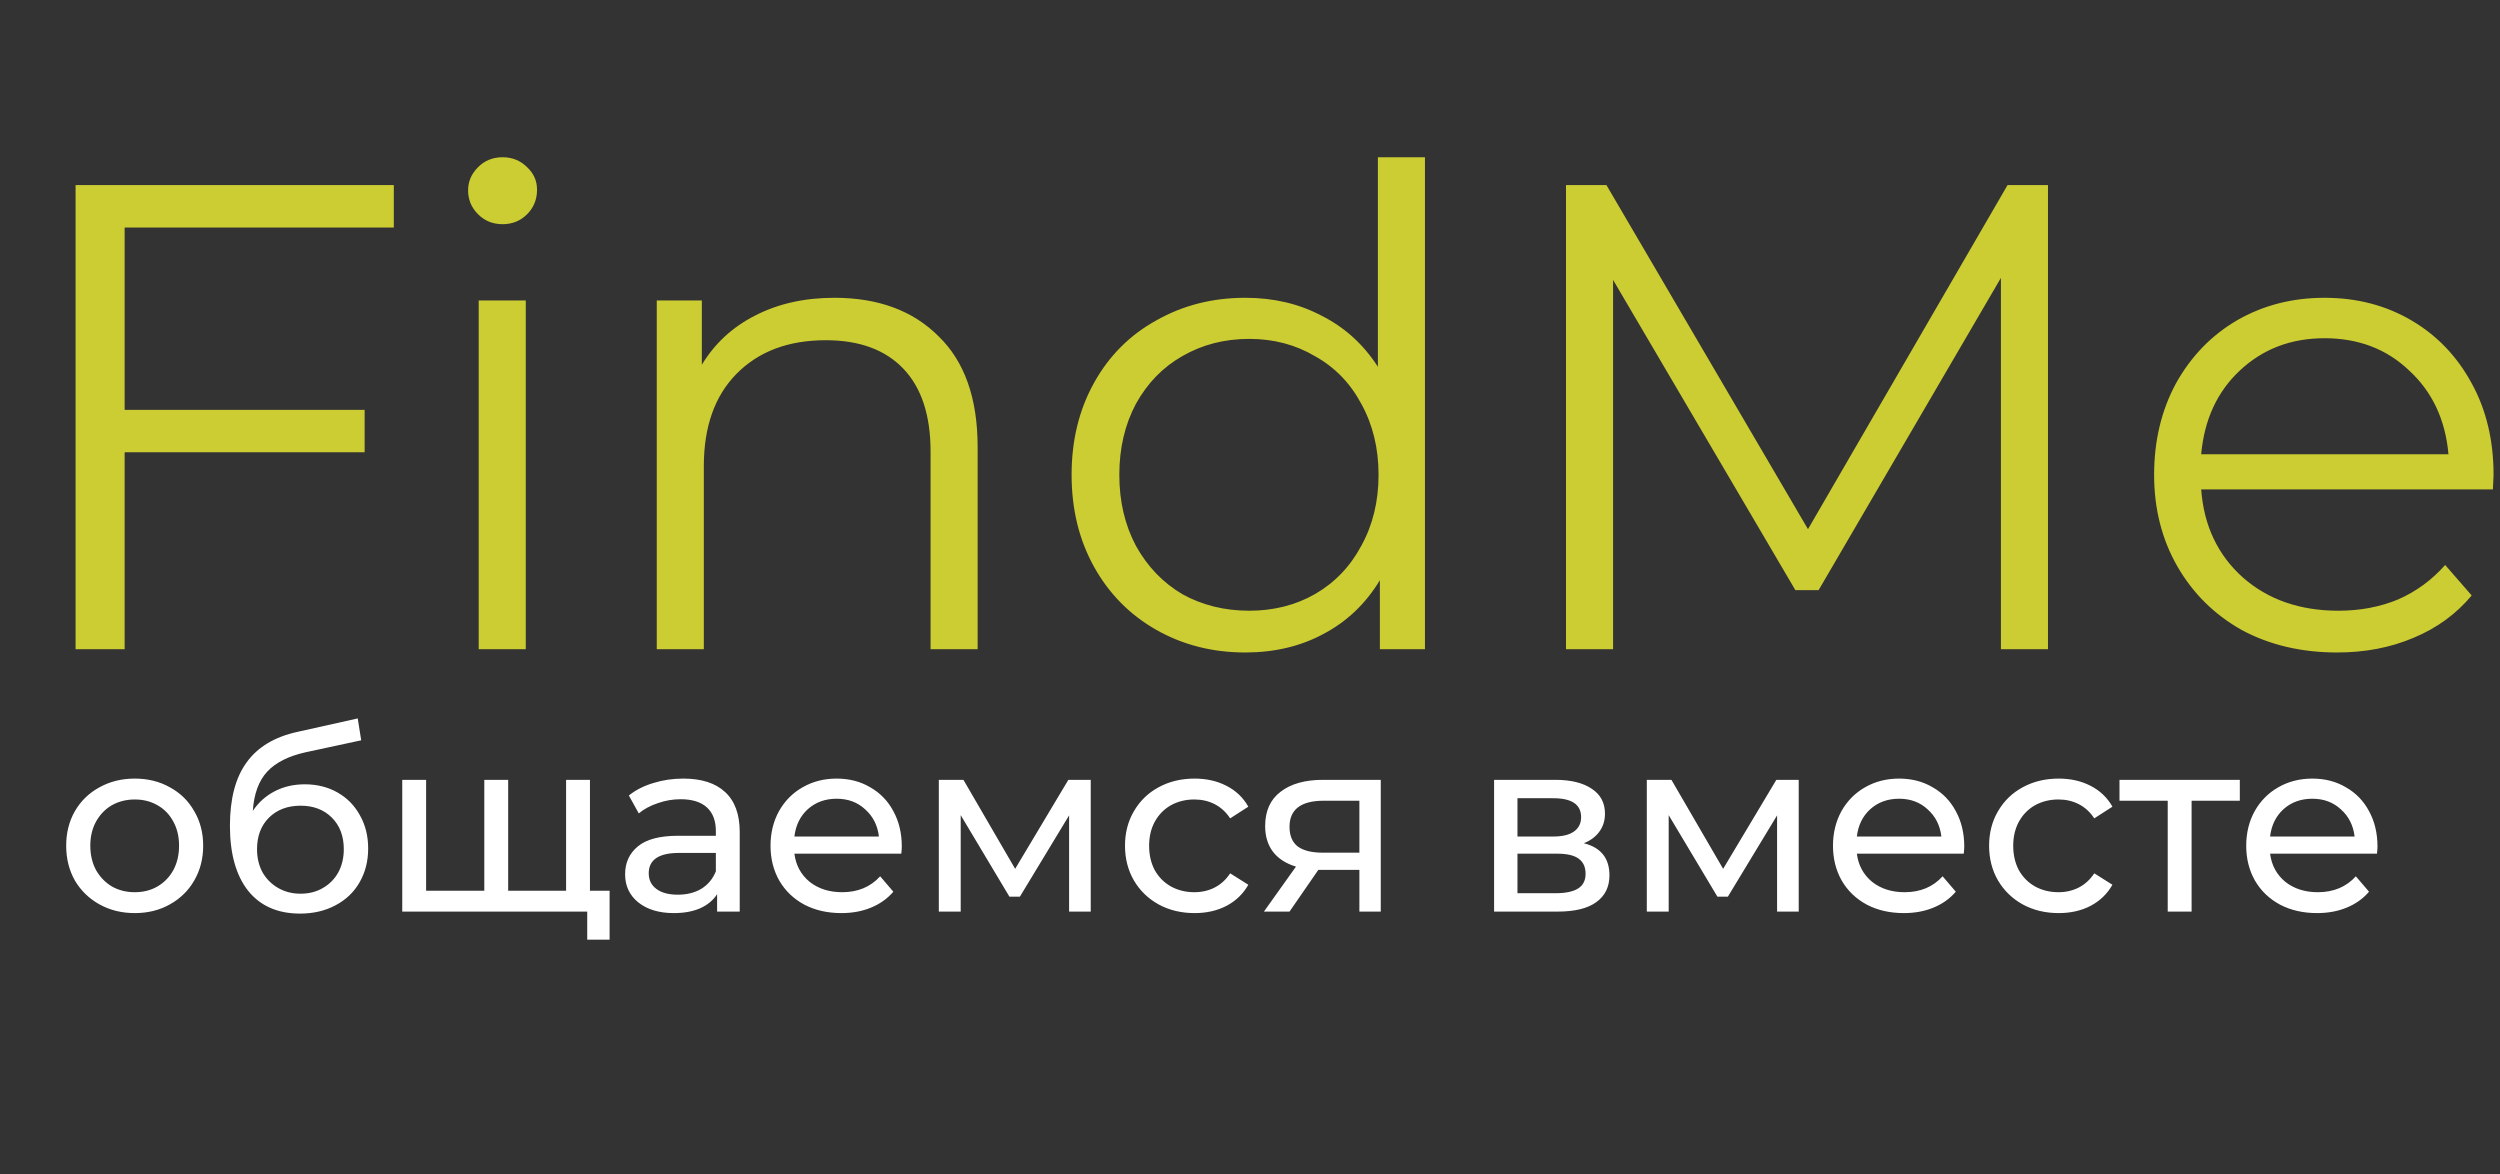 <svg width="181" height="85" viewBox="0 0 181 85" fill="none" xmlns="http://www.w3.org/2000/svg">
<rect x="0" y="0" width="181" height="85" fill="#333333" stroke="none"/>
<g id="&#208;&#187;&#208;&#190;&#208;&#179;&#208;&#190;">
<path id="FindMe" d="M9.024 16.472V29.672H26.4V32.744H9.024V47H5.472V13.4H28.512V16.472H9.024ZM34.658 21.752H38.066V47H34.658V21.752ZM36.386 16.232C35.682 16.232 35.09 15.992 34.61 15.512C34.13 15.032 33.89 14.456 33.89 13.784C33.89 13.144 34.13 12.584 34.61 12.104C35.09 11.624 35.682 11.384 36.386 11.384C37.09 11.384 37.682 11.624 38.162 12.104C38.642 12.552 38.882 13.096 38.882 13.736C38.882 14.44 38.642 15.032 38.162 15.512C37.682 15.992 37.09 16.232 36.386 16.232ZM60.413 21.56C63.581 21.56 66.093 22.488 67.949 24.344C69.837 26.168 70.781 28.84 70.781 32.36V47H67.373V32.696C67.373 30.072 66.717 28.072 65.405 26.696C64.093 25.32 62.221 24.632 59.789 24.632C57.069 24.632 54.909 25.448 53.309 27.08C51.741 28.68 50.957 30.904 50.957 33.752V47H47.549V21.752H50.813V26.408C51.741 24.872 53.021 23.688 54.653 22.856C56.317 21.992 58.237 21.56 60.413 21.56ZM103.167 11.384V47H99.903V42.008C98.879 43.704 97.519 45 95.823 45.896C94.159 46.792 92.271 47.24 90.159 47.24C87.791 47.24 85.647 46.696 83.727 45.608C81.807 44.52 80.303 43 79.215 41.048C78.127 39.096 77.583 36.872 77.583 34.376C77.583 31.88 78.127 29.656 79.215 27.704C80.303 25.752 81.807 24.248 83.727 23.192C85.647 22.104 87.791 21.56 90.159 21.56C92.207 21.56 94.047 21.992 95.679 22.856C97.343 23.688 98.703 24.92 99.759 26.552V11.384H103.167ZM90.447 44.216C92.207 44.216 93.791 43.816 95.199 43.016C96.639 42.184 97.759 41.016 98.559 39.512C99.391 38.008 99.807 36.296 99.807 34.376C99.807 32.456 99.391 30.744 98.559 29.24C97.759 27.736 96.639 26.584 95.199 25.784C93.791 24.952 92.207 24.536 90.447 24.536C88.655 24.536 87.039 24.952 85.599 25.784C84.191 26.584 83.071 27.736 82.239 29.24C81.439 30.744 81.039 32.456 81.039 34.376C81.039 36.296 81.439 38.008 82.239 39.512C83.071 41.016 84.191 42.184 85.599 43.016C87.039 43.816 88.655 44.216 90.447 44.216ZM148.274 13.4V47H144.866V20.12L131.666 42.728H129.986L116.786 20.264V47H113.378V13.4H116.306L130.898 38.312L145.346 13.4H148.274ZM180.486 35.432H159.366C159.558 38.056 160.566 40.184 162.39 41.816C164.214 43.416 166.518 44.216 169.302 44.216C170.87 44.216 172.31 43.944 173.622 43.4C174.934 42.824 176.07 41.992 177.03 40.904L178.95 43.112C177.83 44.456 176.422 45.48 174.726 46.184C173.062 46.888 171.222 47.24 169.206 47.24C166.614 47.24 164.31 46.696 162.294 45.608C160.31 44.488 158.758 42.952 157.638 41C156.518 39.048 155.958 36.84 155.958 34.376C155.958 31.912 156.486 29.704 157.542 27.752C158.63 25.8 160.102 24.28 161.958 23.192C163.846 22.104 165.958 21.56 168.294 21.56C170.63 21.56 172.726 22.104 174.582 23.192C176.438 24.28 177.894 25.8 178.95 27.752C180.006 29.672 180.534 31.88 180.534 34.376L180.486 35.432ZM168.294 24.488C165.862 24.488 163.814 25.272 162.15 26.84C160.518 28.376 159.59 30.392 159.366 32.888H177.27C177.046 30.392 176.102 28.376 174.438 26.84C172.806 25.272 170.758 24.488 168.294 24.488Z" fill="#CCCC33"/>
<path id="&#208;&#190;&#208;&#177;&#209;&#137;&#208;&#176;&#208;&#181;&#208;&#188;&#209;&#129;&#209;&#143; &#208;&#178;&#208;&#188;&#208;&#181;&#209;&#129;&#209;&#130;&#208;&#181;" d="M9.76 66.108C8.812 66.108 7.96 65.898 7.204 65.478C6.448 65.058 5.854 64.482 5.422 63.75C5.002 63.006 4.792 62.166 4.792 61.23C4.792 60.294 5.002 59.46 5.422 58.728C5.854 57.984 6.448 57.408 7.204 57C7.96 56.58 8.812 56.37 9.76 56.37C10.708 56.37 11.554 56.58 12.298 57C13.054 57.408 13.642 57.984 14.062 58.728C14.494 59.46 14.71 60.294 14.71 61.23C14.71 62.166 14.494 63.006 14.062 63.75C13.642 64.482 13.054 65.058 12.298 65.478C11.554 65.898 10.708 66.108 9.76 66.108ZM9.76 64.596C10.372 64.596 10.918 64.458 11.398 64.182C11.89 63.894 12.274 63.498 12.55 62.994C12.826 62.478 12.964 61.89 12.964 61.23C12.964 60.57 12.826 59.988 12.55 59.484C12.274 58.968 11.89 58.572 11.398 58.296C10.918 58.02 10.372 57.882 9.76 57.882C9.148 57.882 8.596 58.02 8.104 58.296C7.624 58.572 7.24 58.968 6.952 59.484C6.676 59.988 6.538 60.57 6.538 61.23C6.538 61.89 6.676 62.478 6.952 62.994C7.24 63.498 7.624 63.894 8.104 64.182C8.596 64.458 9.148 64.596 9.76 64.596ZM22.065 56.784C22.953 56.784 23.745 56.982 24.441 57.378C25.137 57.774 25.677 58.326 26.061 59.034C26.457 59.73 26.655 60.528 26.655 61.428C26.655 62.352 26.445 63.174 26.025 63.894C25.617 64.602 25.035 65.154 24.279 65.55C23.535 65.946 22.683 66.144 21.723 66.144C20.103 66.144 18.849 65.592 17.961 64.488C17.085 63.372 16.647 61.806 16.647 59.79C16.647 57.834 17.049 56.304 17.853 55.2C18.657 54.084 19.887 53.346 21.543 52.986L25.899 52.014L26.151 53.598L22.137 54.462C20.889 54.738 19.959 55.206 19.347 55.866C18.735 56.526 18.387 57.474 18.303 58.71C18.711 58.098 19.239 57.624 19.887 57.288C20.535 56.952 21.261 56.784 22.065 56.784ZM21.759 64.704C22.371 64.704 22.911 64.566 23.379 64.29C23.859 64.014 24.231 63.636 24.495 63.156C24.759 62.664 24.891 62.106 24.891 61.482C24.891 60.534 24.603 59.772 24.027 59.196C23.451 58.62 22.695 58.332 21.759 58.332C20.823 58.332 20.061 58.62 19.473 59.196C18.897 59.772 18.609 60.534 18.609 61.482C18.609 62.106 18.741 62.664 19.005 63.156C19.281 63.636 19.659 64.014 20.139 64.29C20.619 64.566 21.159 64.704 21.759 64.704ZM42.713 56.46V66H29.123V56.46H30.851V64.488H35.063V56.46H36.791V64.488H40.985V56.46H42.713ZM44.135 64.488V68.034H42.515V66H40.913V64.488H44.135ZM49.471 56.37C50.791 56.37 51.798 56.694 52.495 57.342C53.203 57.99 53.556 58.956 53.556 60.24V66H51.919V64.74C51.63 65.184 51.217 65.526 50.676 65.766C50.148 65.994 49.519 66.108 48.786 66.108C47.718 66.108 46.861 65.85 46.212 65.334C45.577 64.818 45.258 64.14 45.258 63.3C45.258 62.46 45.565 61.788 46.176 61.284C46.788 60.768 47.761 60.51 49.093 60.51H51.828V60.168C51.828 59.424 51.612 58.854 51.181 58.458C50.748 58.062 50.112 57.864 49.273 57.864C48.709 57.864 48.157 57.96 47.617 58.152C47.077 58.332 46.62 58.578 46.248 58.89L45.529 57.594C46.02 57.198 46.608 56.898 47.292 56.694C47.977 56.478 48.703 56.37 49.471 56.37ZM49.075 64.776C49.734 64.776 50.304 64.632 50.785 64.344C51.264 64.044 51.612 63.624 51.828 63.084V61.752H49.164C47.7 61.752 46.968 62.244 46.968 63.228C46.968 63.708 47.154 64.086 47.526 64.362C47.898 64.638 48.414 64.776 49.075 64.776ZM65.29 61.284C65.29 61.416 65.278 61.59 65.254 61.806H57.514C57.622 62.646 57.988 63.324 58.612 63.84C59.248 64.344 60.034 64.596 60.97 64.596C62.11 64.596 63.028 64.212 63.724 63.444L64.678 64.56C64.246 65.064 63.706 65.448 63.058 65.712C62.422 65.976 61.708 66.108 60.916 66.108C59.908 66.108 59.014 65.904 58.234 65.496C57.454 65.076 56.848 64.494 56.416 63.75C55.996 63.006 55.786 62.166 55.786 61.23C55.786 60.306 55.99 59.472 56.398 58.728C56.818 57.984 57.388 57.408 58.108 57C58.84 56.58 59.662 56.37 60.574 56.37C61.486 56.37 62.296 56.58 63.004 57C63.724 57.408 64.282 57.984 64.678 58.728C65.086 59.472 65.29 60.324 65.29 61.284ZM60.574 57.828C59.746 57.828 59.05 58.08 58.486 58.584C57.934 59.088 57.61 59.748 57.514 60.564H63.634C63.538 59.76 63.208 59.106 62.644 58.602C62.092 58.086 61.402 57.828 60.574 57.828ZM78.969 56.46V66H77.403V59.034L73.839 64.92H73.083L69.555 59.016V66H67.971V56.46H69.753L73.497 62.904L77.349 56.46H78.969ZM86.49 66.108C85.518 66.108 84.648 65.898 83.88 65.478C83.124 65.058 82.53 64.482 82.098 63.75C81.666 63.006 81.45 62.166 81.45 61.23C81.45 60.294 81.666 59.46 82.098 58.728C82.53 57.984 83.124 57.408 83.88 57C84.648 56.58 85.518 56.37 86.49 56.37C87.354 56.37 88.122 56.544 88.794 56.892C89.478 57.24 90.006 57.744 90.378 58.404L89.064 59.25C88.764 58.794 88.392 58.452 87.948 58.224C87.504 57.996 87.012 57.882 86.472 57.882C85.848 57.882 85.284 58.02 84.78 58.296C84.288 58.572 83.898 58.968 83.61 59.484C83.334 59.988 83.196 60.57 83.196 61.23C83.196 61.902 83.334 62.496 83.61 63.012C83.898 63.516 84.288 63.906 84.78 64.182C85.284 64.458 85.848 64.596 86.472 64.596C87.012 64.596 87.504 64.482 87.948 64.254C88.392 64.026 88.764 63.684 89.064 63.228L90.378 64.056C90.006 64.716 89.478 65.226 88.794 65.586C88.122 65.934 87.354 66.108 86.49 66.108ZM99.967 56.46V66H98.419V62.976H95.647H95.449L93.361 66H91.507L93.829 62.742C93.109 62.526 92.557 62.172 92.173 61.68C91.789 61.176 91.597 60.552 91.597 59.808C91.597 58.716 91.969 57.888 92.713 57.324C93.457 56.748 94.483 56.46 95.791 56.46H99.967ZM93.361 59.862C93.361 60.498 93.559 60.972 93.955 61.284C94.363 61.584 94.969 61.734 95.773 61.734H98.419V57.972H95.845C94.189 57.972 93.361 58.602 93.361 59.862ZM114.67 61.05C115.906 61.362 116.524 62.136 116.524 63.372C116.524 64.212 116.206 64.86 115.57 65.316C114.946 65.772 114.01 66 112.762 66H108.172V56.46H112.6C113.728 56.46 114.61 56.676 115.246 57.108C115.882 57.528 116.2 58.128 116.2 58.908C116.2 59.412 116.062 59.85 115.786 60.222C115.522 60.582 115.15 60.858 114.67 61.05ZM109.864 60.564H112.456C113.116 60.564 113.614 60.444 113.95 60.204C114.298 59.964 114.472 59.616 114.472 59.16C114.472 58.248 113.8 57.792 112.456 57.792H109.864V60.564ZM112.636 64.668C113.356 64.668 113.896 64.554 114.256 64.326C114.616 64.098 114.796 63.744 114.796 63.264C114.796 62.772 114.628 62.406 114.292 62.166C113.968 61.926 113.452 61.806 112.744 61.806H109.864V64.668H112.636ZM130.227 56.46V66H128.661V59.034L125.097 64.92H124.341L120.813 59.016V66H119.229V56.46H121.011L124.755 62.904L128.607 56.46H130.227ZM142.212 61.284C142.212 61.416 142.2 61.59 142.176 61.806H134.436C134.544 62.646 134.91 63.324 135.534 63.84C136.17 64.344 136.956 64.596 137.892 64.596C139.032 64.596 139.95 64.212 140.646 63.444L141.6 64.56C141.168 65.064 140.628 65.448 139.98 65.712C139.344 65.976 138.63 66.108 137.838 66.108C136.83 66.108 135.936 65.904 135.156 65.496C134.376 65.076 133.77 64.494 133.338 63.75C132.918 63.006 132.708 62.166 132.708 61.23C132.708 60.306 132.912 59.472 133.32 58.728C133.74 57.984 134.31 57.408 135.03 57C135.762 56.58 136.584 56.37 137.496 56.37C138.408 56.37 139.218 56.58 139.926 57C140.646 57.408 141.204 57.984 141.6 58.728C142.008 59.472 142.212 60.324 142.212 61.284ZM137.496 57.828C136.668 57.828 135.972 58.08 135.408 58.584C134.856 59.088 134.532 59.748 134.436 60.564H140.556C140.46 59.76 140.13 59.106 139.566 58.602C139.014 58.086 138.324 57.828 137.496 57.828ZM149.051 66.108C148.079 66.108 147.209 65.898 146.441 65.478C145.685 65.058 145.091 64.482 144.659 63.75C144.227 63.006 144.011 62.166 144.011 61.23C144.011 60.294 144.227 59.46 144.659 58.728C145.091 57.984 145.685 57.408 146.441 57C147.209 56.58 148.079 56.37 149.051 56.37C149.915 56.37 150.683 56.544 151.355 56.892C152.039 57.24 152.567 57.744 152.939 58.404L151.625 59.25C151.325 58.794 150.953 58.452 150.509 58.224C150.065 57.996 149.573 57.882 149.033 57.882C148.409 57.882 147.845 58.02 147.341 58.296C146.849 58.572 146.459 58.968 146.171 59.484C145.895 59.988 145.757 60.57 145.757 61.23C145.757 61.902 145.895 62.496 146.171 63.012C146.459 63.516 146.849 63.906 147.341 64.182C147.845 64.458 148.409 64.596 149.033 64.596C149.573 64.596 150.065 64.482 150.509 64.254C150.953 64.026 151.325 63.684 151.625 63.228L152.939 64.056C152.567 64.716 152.039 65.226 151.355 65.586C150.683 65.934 149.915 66.108 149.051 66.108ZM162.163 57.972H158.671V66H156.943V57.972H153.451V56.46H162.163V57.972ZM172.13 61.284C172.13 61.416 172.118 61.59 172.094 61.806H164.354C164.462 62.646 164.828 63.324 165.452 63.84C166.088 64.344 166.874 64.596 167.81 64.596C168.95 64.596 169.868 64.212 170.564 63.444L171.518 64.56C171.086 65.064 170.546 65.448 169.898 65.712C169.262 65.976 168.548 66.108 167.756 66.108C166.748 66.108 165.854 65.904 165.074 65.496C164.294 65.076 163.688 64.494 163.256 63.75C162.836 63.006 162.626 62.166 162.626 61.23C162.626 60.306 162.83 59.472 163.238 58.728C163.658 57.984 164.228 57.408 164.948 57C165.68 56.58 166.502 56.37 167.414 56.37C168.326 56.37 169.136 56.58 169.844 57C170.564 57.408 171.122 57.984 171.518 58.728C171.926 59.472 172.13 60.324 172.13 61.284ZM167.414 57.828C166.586 57.828 165.89 58.08 165.326 58.584C164.774 59.088 164.45 59.748 164.354 60.564H170.474C170.378 59.76 170.048 59.106 169.484 58.602C168.932 58.086 168.242 57.828 167.414 57.828Z" fill="white"/>
</g>
</svg>
